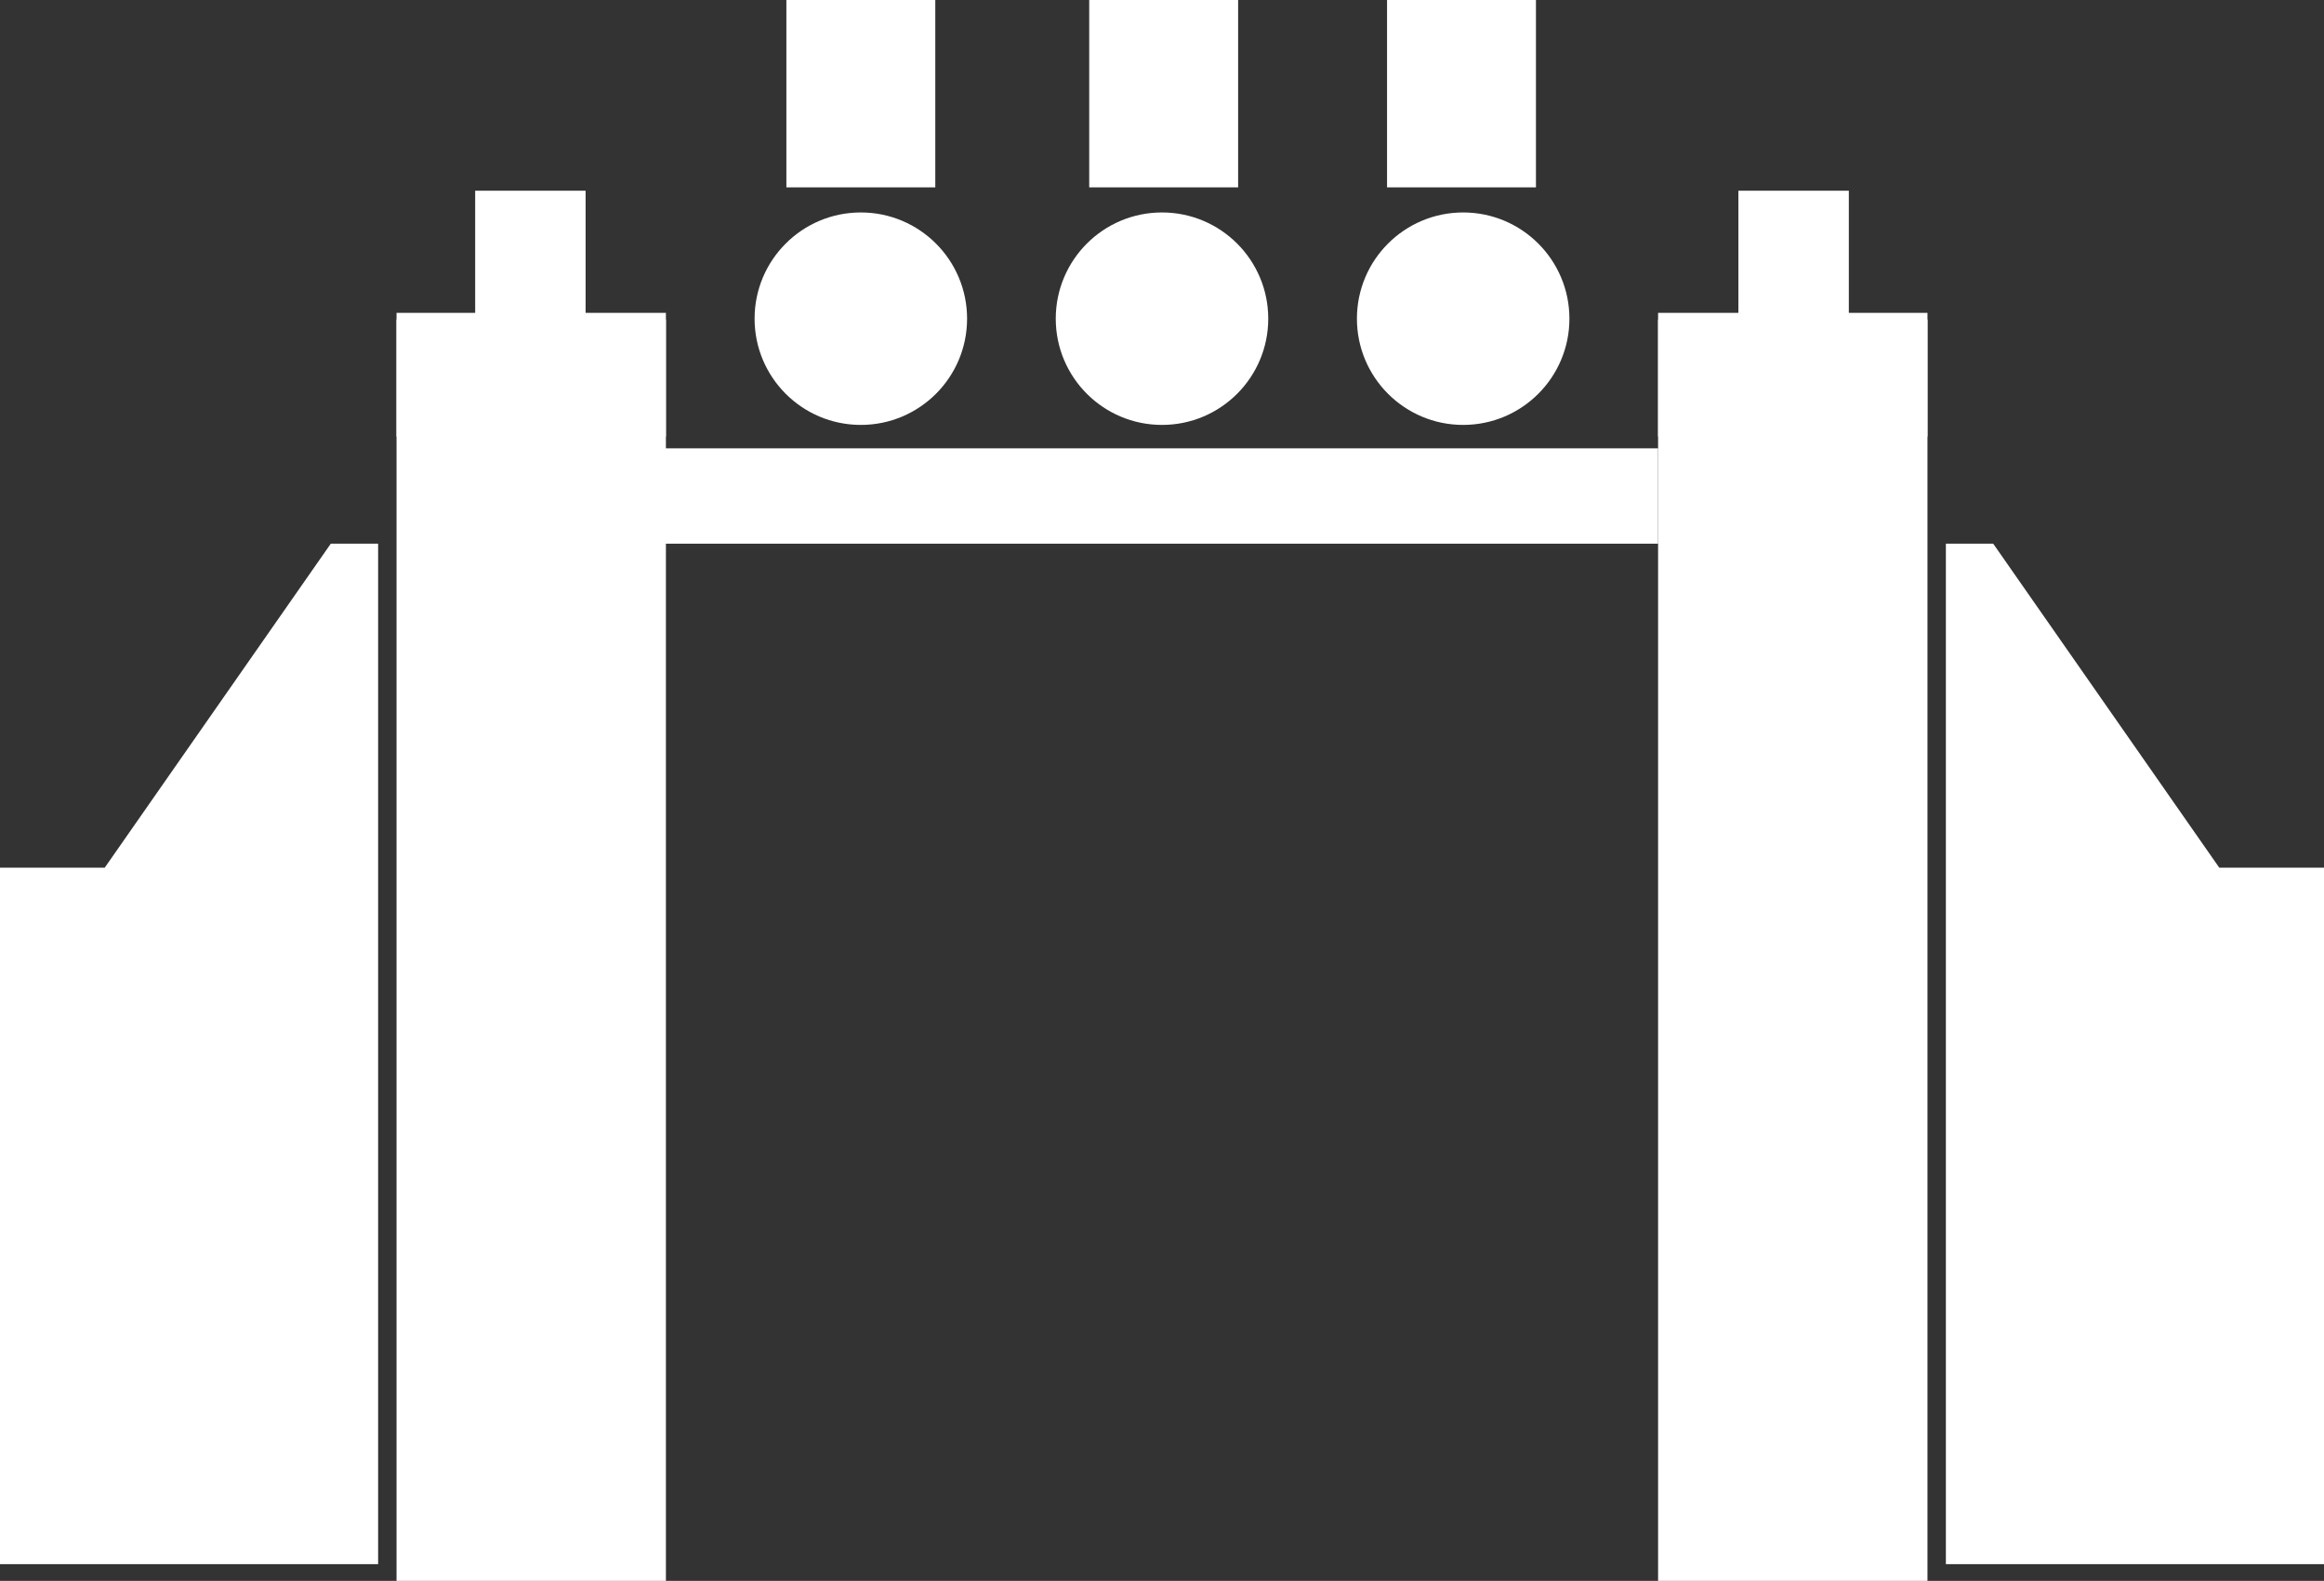 <?xml version="1.0" encoding="UTF-8"?>
<svg width="1389px" height="945px" viewBox="0 0 1389 945" version="1.1" xmlns="http://www.w3.org/2000/svg" xmlns:xlink="http://www.w3.org/1999/xlink">
    <rect x="0" y="0" width="1389" height="945" fill="#333333" stroke="none"/>
    <title>gatekeeper-logo-white</title>
    <g id="Map-" stroke="none" stroke-width="1" fill="none" fill-rule="evenodd">
        <g id="even-less-details" transform="translate(-3918, -1336)" fill="#FFFFFF">
            <g id="gatekeeper-logo-white" transform="translate(3918, 1336)">
                <circle id="Oval-Copy-12" cx="514.5" cy="190.5" r="63.5"></circle>
                <circle id="Oval-Copy-13" cx="694.5" cy="190.5" r="63.5"></circle>
                <circle id="Oval-Copy-14" cx="874.5" cy="190.5" r="63.5"></circle>
                <rect id="Rectangle-Copy-17" x="470" y="0" width="89" height="112"></rect>
                <rect id="Rectangle-Copy-18" x="651" y="0" width="89" height="112"></rect>
                <rect id="Rectangle-Copy-21" x="829" y="0" width="89" height="112"></rect>
                <rect id="Rectangle-Copy-22" x="991" y="187" width="161" height="758"></rect>
                <path d="M1105,114 L1105,191 L1152,191 L1152,261 L991,261 L991,191 L1039,191 L1039,114 L1105,114 Z" id="Combined-Shape-Copy-5"></path>
                <polygon id="Rectangle-Copy-23" points="1163 325 1191.296 325 1326.421 518.689 1389 518.689 1389 935 1163 935"></polygon>
                <rect id="Rectangle-Copy-24" transform="translate(317.5, 566) scale(-1, 1) translate(-317.5, -566) " x="237" y="187" width="161" height="758"></rect>
                <path d="M350,114 L350,191 L398,191 L398,261 L237,261 L237,191 L284,191 L284,114 L350,114 Z" id="Combined-Shape-Copy-6"></path>
                <rect id="Rectangle-Copy-31" x="397" y="268" width="594" height="57"></rect>
                <polygon id="Rectangle-Copy-25" transform="translate(113, 630) scale(-1, 1) translate(-113, -630) " points="0 325 28.296 325 163.421 518.689 226 518.689 226 935 0 935"></polygon>
            </g>
        </g>
    </g>
</svg>
